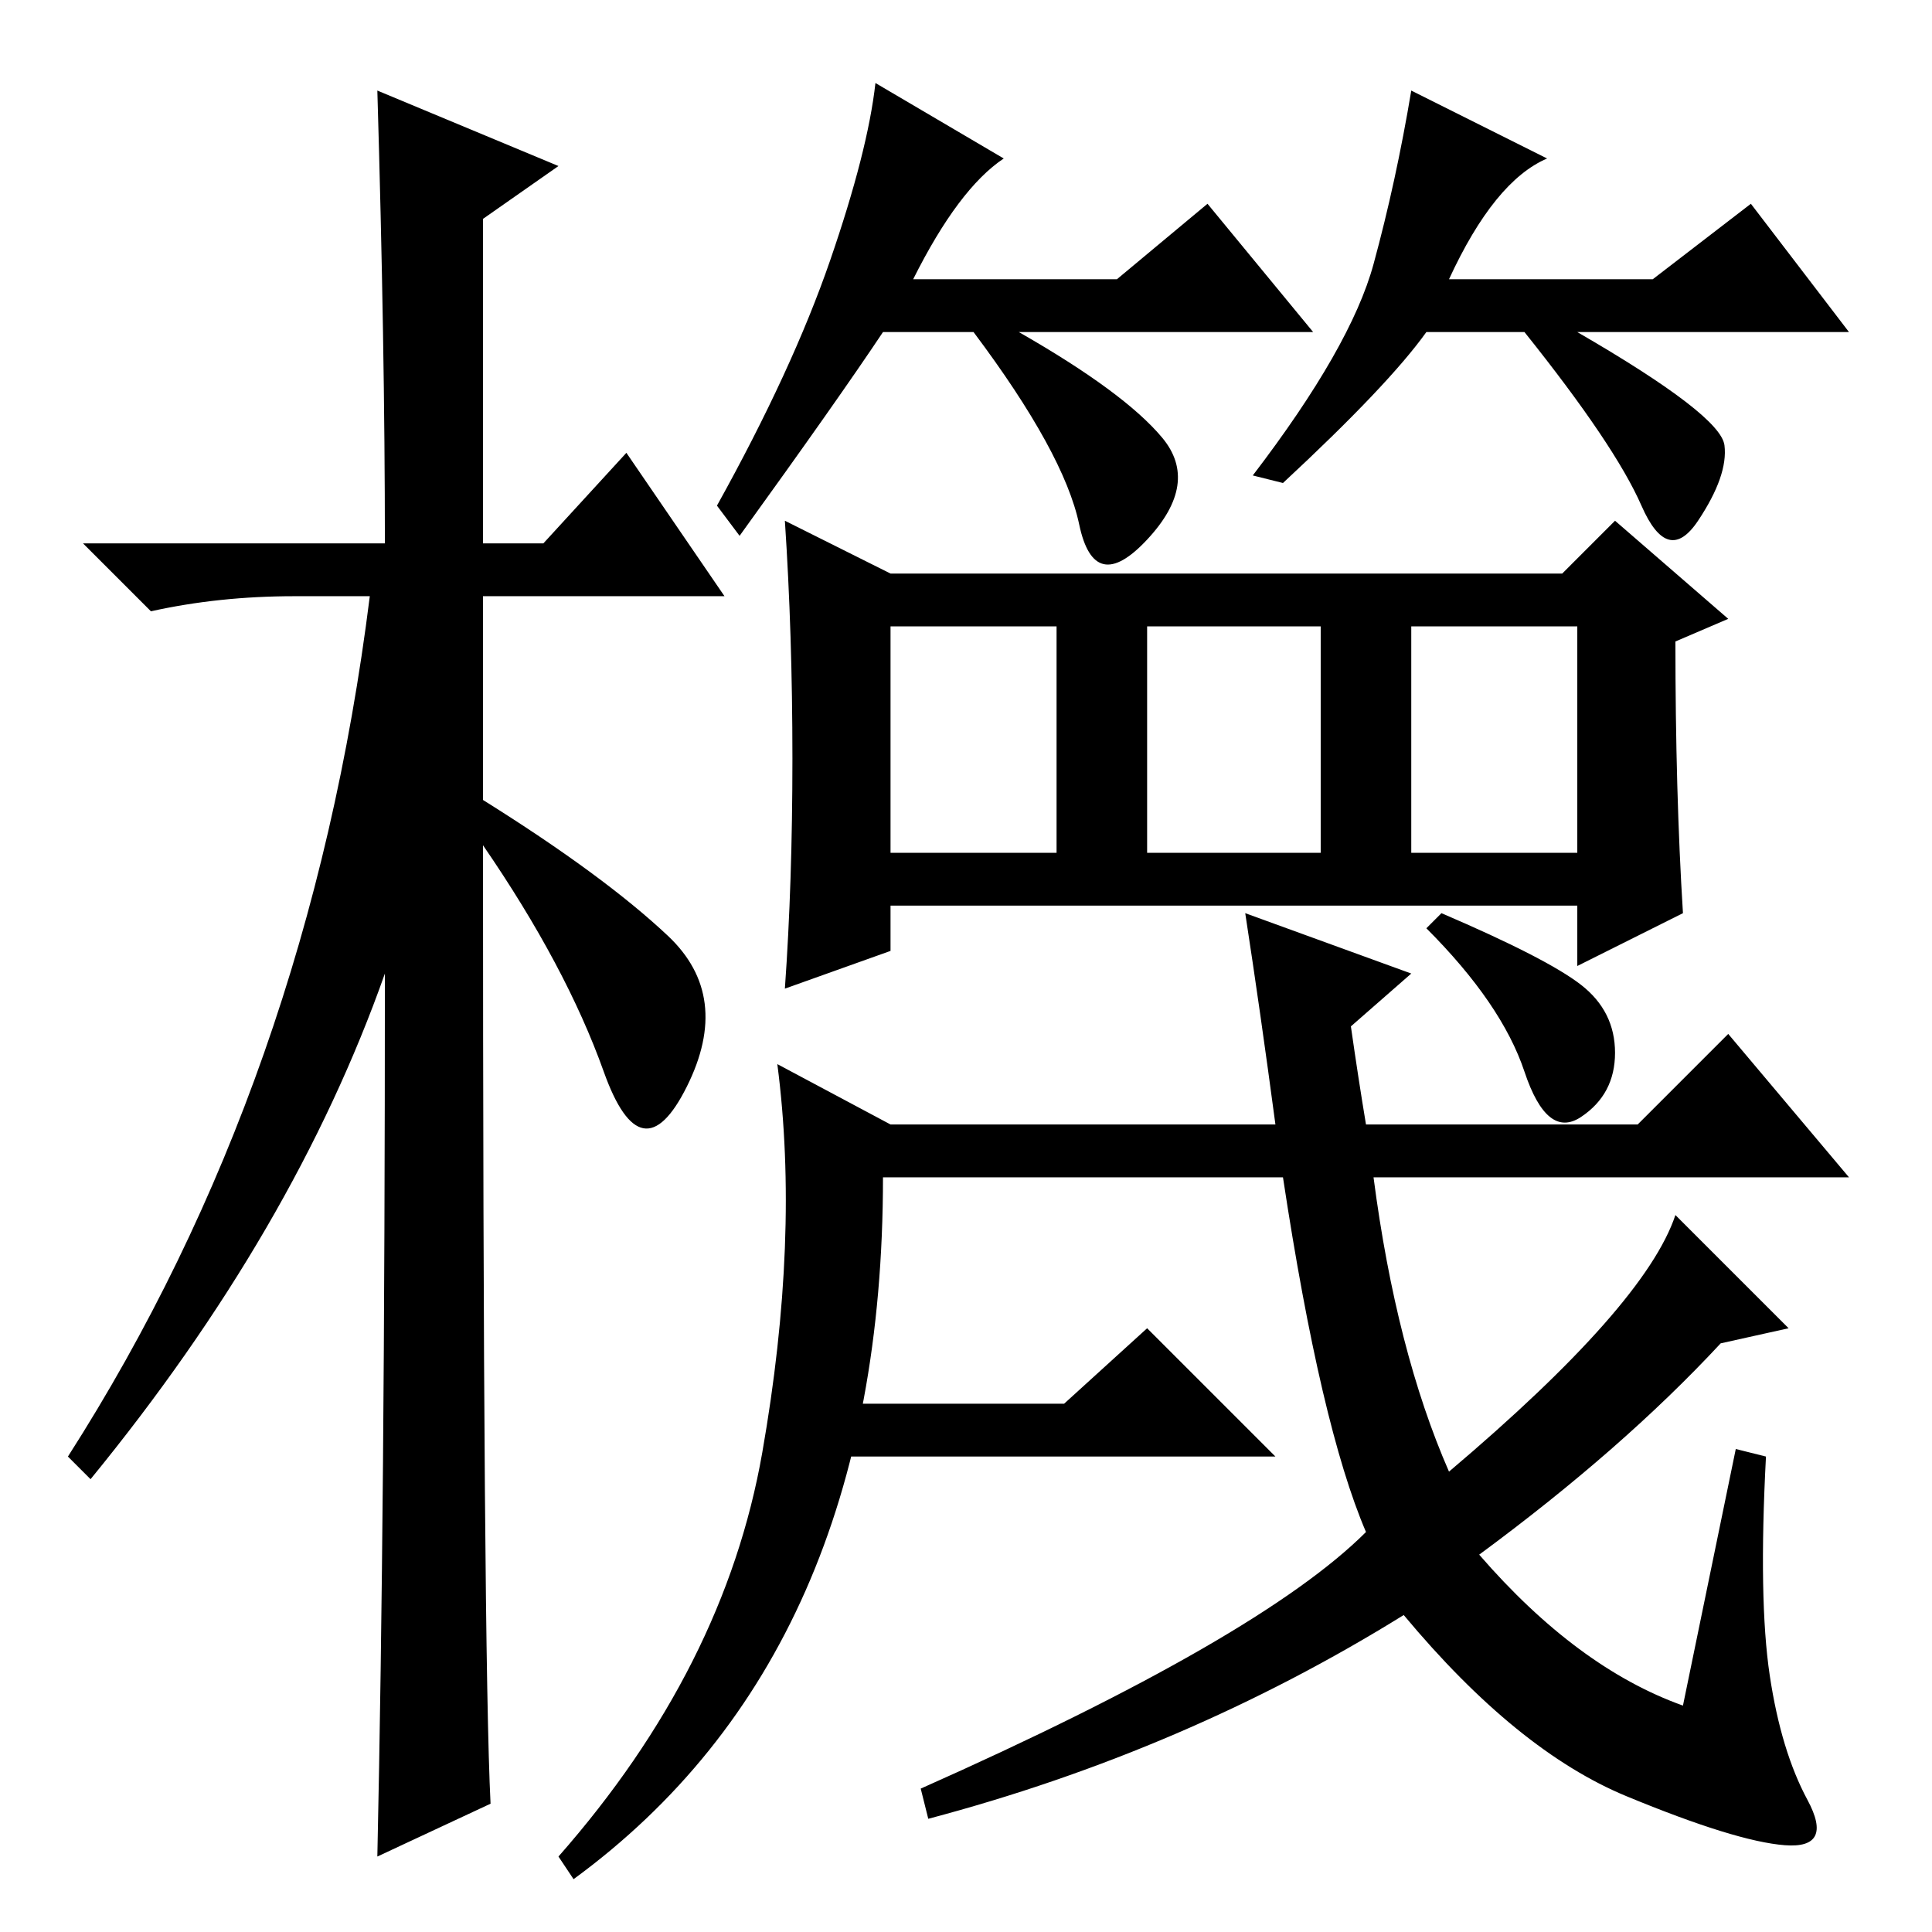 <?xml version="1.0" standalone="no"?>
<!DOCTYPE svg PUBLIC "-//W3C//DTD SVG 1.1//EN" "http://www.w3.org/Graphics/SVG/1.1/DTD/svg11.dtd" >
<svg xmlns="http://www.w3.org/2000/svg" xmlns:xlink="http://www.w3.org/1999/xlink" version="1.1" viewBox="0 -36 256 256">
  <g transform="matrix(1 0 0 -1 0 220)">
   <path fill="currentColor"
d="M65 17l-15 -7q1 46 1 117q-12 -34 -39 -67l-3 3q32 50 40 114h-10q-10 0 -19 -2l-9 9h40q0 26 -1 60l24 -10l-10 -7v-43h8l11 12l13 -19h-32v-27q16 -10 24.5 -18t2.5 -20t-11 2t-16 30q0 -107 1 -127zM192 219h27l13 10l13 -17h-36q19 -11 19.5 -15t-3.5 -10t-7.5 2
t-15.5 23h-13q-5 -7 -19 -20l-4 1q13 17 16 28t5 23l18 -9q-7 -3 -13 -16zM98 185l-3 4q10 18 15 32.5t6 23.5l17 -10q-6 -4 -12 -16h27l12 10l14 -17h-39q14 -8 19 -14t-2 -13.5t-9 2t-14 25.5h-12q-6 -9 -19 -27zM105 155.5q0 16.5 -1 31.5l14 -7h89l7 7l15 -13l-7 -3
q0 -20 1 -36l-14 -7v8h-91v-6l-14 -5q1 14 1 30.5zM118 143h22v30h-22v-30zM152 143h23v30h-23v-30zM187 143h22v30h-22v-30zM118 107h51q-2 15 -4 28l22 -8l-8 -7q1 -7 2 -13h36l12 12l16 -19h-63q3 -23 10 -39q26 22 30 34l15 -15l-9 -2q-13 -14 -32 -28q13 -15 27 -20
l7 34l4 -1q-1 -19 0.5 -29t5 -16.5t-3 -6t-21 6.5t-29.5 24q-29 -18 -63 -27l-1 4q45 20 59 34q-6 14 -11 47h-53q0 -63 -41 -93l-2 3q22 25 27 53.5t2 51.5zM209.5 125.5q4.5 -3.5 4.5 -9t-4.5 -8.5t-7.5 6t-13 19l2 2q14 -6 18.5 -9.5zM141 70l11 10l17 -17h-41h-17l1 7
h29z" />
  </g>

</svg>
